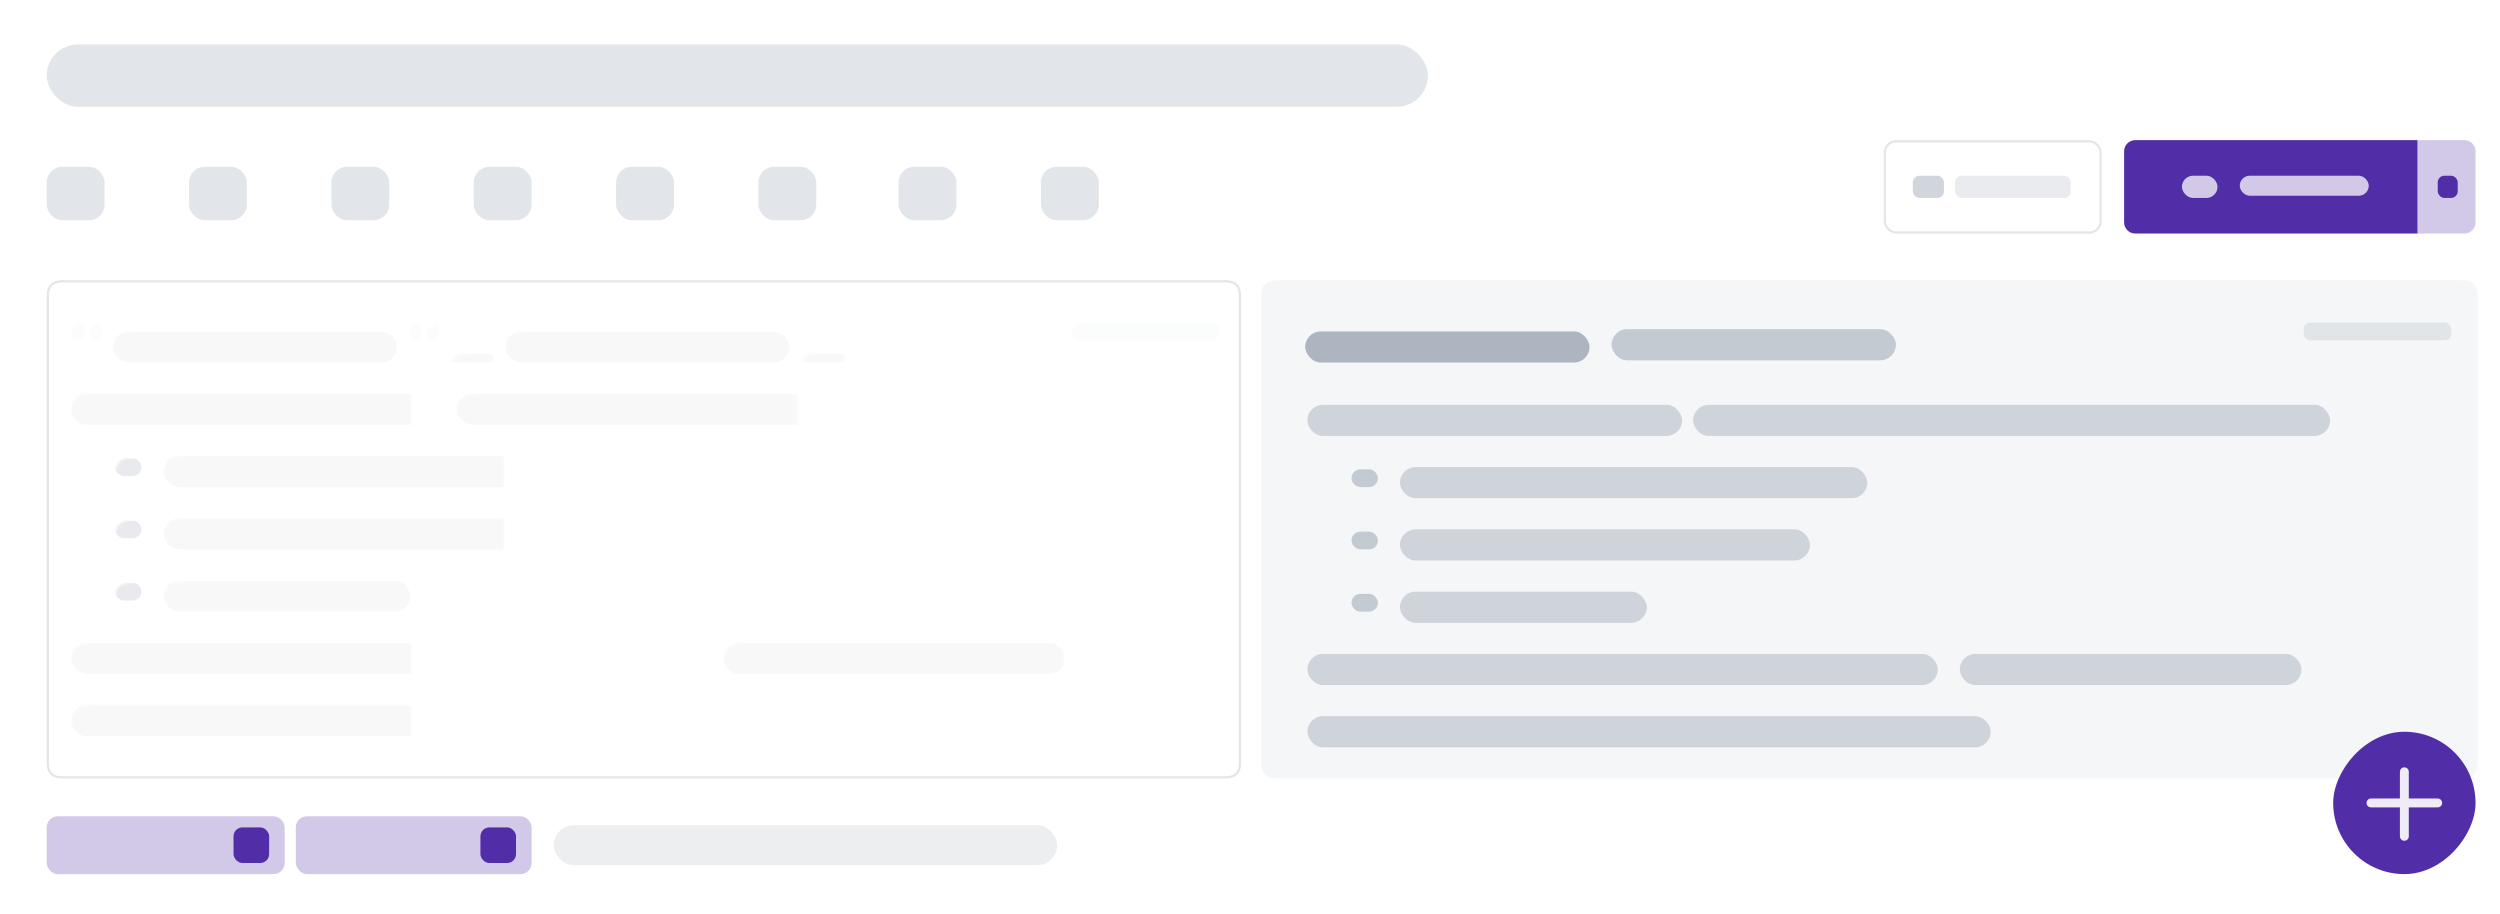 <svg height="411" viewBox="0 0 1124 411" width="1124" xmlns="http://www.w3.org/2000/svg" xmlns:xlink="http://www.w3.org/1999/xlink"><mask id="a" fill="#fff"><path d="m7.692 0h521.617c2.675 0 3.644.278 4.622.801s1.745 1.29 2.268 2.268.801 1.948.801 4.622v208.617c0 2.675-.278 3.644-.801 4.622s-1.29 1.745-2.268 2.268-1.948.801-4.622.801h-521.617c-2.675 0-3.644-.278-4.622-.801s-1.745-1.29-2.268-2.268-.801-1.948-.801-4.622v-208.617c0-2.675.278-3.644.801-4.622s1.29-1.745 2.268-2.268 1.948-.801 4.622-.801z" fill="#fff" fill-rule="evenodd"/></mask><g fill="none" fill-rule="evenodd"><path d="m0 0h1124v411h-1124z" fill="#fff"/><g fill="#512da8"><rect height="26" opacity=".26" rx="5" width="107" x="21" y="367"/><rect height="16" rx="4" width="16" x="105" y="372"/><rect height="26" opacity=".26" rx="5" width="106" x="133" y="367"/><rect height="16" rx="4" width="16" x="216" y="372"/></g><rect fill="#eceef0" height="18" rx="9" width="226.308" x="249" y="371"/><g fill="#8792a2" opacity=".24"><rect height="24" rx="7" width="26" x="21" y="75"/><rect height="24" rx="7" width="26" x="85" y="75"/><rect height="24" rx="7" width="26" x="149" y="75"/><rect height="24" rx="7" width="26" x="213" y="75"/><rect height="24" rx="7" width="26" x="277" y="75"/><rect height="24" rx="7" width="26" x="341" y="75"/><rect height="24" rx="7" width="26" x="404" y="75"/><rect height="24" rx="7" width="26" x="468" y="75"/></g><g transform="translate(955 63)"><path d="m5 0h127v42h-127c-2.761 0-5-2.239-5-5v-32c0-2.761 2.239-5 5-5z" fill="#512da8"/><g fill="#d2c9e9"><rect height="10" rx="5" width="16" x="26" y="16"/><rect height="9" rx="4.5" width="58" x="52" y="16"/><path d="m132 0h21c2.761 0 5 2.239 5 5v32c0 2.761-2.239 5-5 5h-21z"/></g><rect fill="#512da8" height="10" rx="3" width="9" x="141" y="16"/></g><rect height="41" rx="5" stroke="#8792a2" stroke-opacity=".24" width="97" x="847.43" y="63.545"/><rect fill="#8792a2" height="10" opacity=".176" rx="3" width="52" x="879.001" y="79"/><rect fill="#8792a2" height="10" opacity=".376" rx="3" width="14" x="860.001" y="79"/><g transform="translate(21 126)"><g fill="#8792a2" transform="translate(546)"><path d="m7.692 0h531.617c2.675 0 3.644.278 4.622.801s1.745 1.29 2.268 2.268.801 1.948.801 4.622v208.617c0 2.675-.278 3.644-.801 4.622s-1.29 1.745-2.268 2.268-1.948.801-4.622.801h-531.617c-2.675 0-3.644-.278-4.622-.801s-1.745-1.29-2.268-2.268-.801-1.948-.801-4.622v-208.617c0-2.675.278-3.644.801-4.622s1.29-1.745 2.268-2.268 1.948-.801 4.622-.801z" opacity=".081"/><rect height="14" opacity=".341" rx="7" width="168.46" x="20.81" y="56"/><rect height="14" opacity=".341" rx="7" width="286.382" x="194.225" y="56"/><rect height="14" opacity=".341" rx="7" width="210.08" x="62.429" y="84"/><rect height="14" opacity=".341" rx="7" width="110.986" x="62.429" y="140"/><rect height="14" opacity=".341" rx="7" width="184.315" x="62.429" y="112"/><rect height="8" opacity=".441" rx="4" width="11.891" x="40.629" y="85"/><rect height="8" opacity=".441" rx="4" width="11.891" x="40.629" y="141"/><rect height="8" opacity=".441" rx="4" width="11.891" x="40.629" y="113"/><rect height="14" opacity=".341" rx="7" width="283.409" x="20.81" y="168"/><rect height="14" opacity=".341" rx="7" width="153.596" x="314.129" y="168"/><rect height="14" opacity=".341" rx="7" width="307.192" x="20.81" y="196"/><rect height="14" opacity=".641" rx="7" width="127.832" x="19.819" y="23"/><rect height="14" opacity=".441" rx="7" width="127.832" x="157.56" y="22"/><rect height="8" opacity=".178" rx="3" width="66.393" x="468.716" y="19"/></g><path d="m7.692.5c-2.363 0-3.358.192-4.386.742-.891.476-1.587 1.172-2.063 2.063-.55 1.029-.742 2.023-.742 4.386v208.617c0 2.363.192 3.358.742 4.386.476.891 1.172 1.587 2.063 2.063 1.029.55 2.023.742 4.386.742h521.617c2.363 0 3.358-.192 4.386-.742.891-.476 1.587-1.172 2.063-2.063.55-1.029.742-2.023.742-4.386v-208.617c0-2.363-.192-3.358-.742-4.386-.476-.891-1.172-1.587-2.063-2.063-1.029-.55-2.023-.742-4.386-.742z" stroke="#8792a2" stroke-opacity=".24"/><g fill="#8792a2"><rect height="14" mask="url(#a)" opacity=".241" rx="7" width="127.81" x="29.723" y="23"/><rect height="14" mask="url(#a)" opacity=".241" rx="7" width="127.81" x="206.081" y="23"/><rect height="4" mask="url(#a)" opacity=".241" rx="2" width="19.815" x="181.312" y="33"/><rect height="4" mask="url(#a)" opacity=".241" rx="2" width="19.815" x="338.845" y="33"/><rect height="8" mask="url(#a)" opacity=".161" rx="2.972" width="5.945" x="10.899" y="19"/><rect height="8" mask="url(#a)" opacity=".161" rx="2.972" width="5.945" x="18.825" y="19"/><rect height="8" mask="url(#a)" opacity=".161" rx="2.972" width="5.945" x="162.487" y="19"/><rect height="8" mask="url(#a)" opacity=".161" rx="2.972" width="5.945" x="170.413" y="19"/><rect height="14" mask="url(#a)" opacity=".241" rx="7" width="168.432" x="10.899" y="51"/><rect height="14" mask="url(#a)" opacity=".241" rx="7" width="286.334" x="184.284" y="51"/><rect height="14" mask="url(#a)" opacity=".241" rx="7" width="210.044" x="52.511" y="79"/><rect height="14" mask="url(#a)" opacity=".241" rx="7" width="110.967" x="52.511" y="135"/><rect height="14" mask="url(#a)" opacity=".241" rx="7" width="184.284" x="52.511" y="107"/><rect height="8" mask="url(#a)" opacity=".441" rx="4" width="11.889" x="30.714" y="80"/><rect height="8" mask="url(#a)" opacity=".441" rx="4" width="11.889" x="30.714" y="136"/><rect height="8" mask="url(#a)" opacity=".441" rx="4" width="11.889" x="30.714" y="108"/><rect height="14" mask="url(#a)" opacity=".241" rx="7" width="283.362" x="10.899" y="163"/><rect height="14" mask="url(#a)" opacity=".241" rx="7" width="153.57" x="304.168" y="163"/><rect height="14" mask="url(#a)" opacity=".241" rx="7" width="307.14" x="10.899" y="191"/><rect height="8" mask="url(#a)" opacity=".178" rx="3" width="66.382" x="460.71" y="19"/></g></g><rect fill="#8792a2" height="28" opacity=".241" rx="14" width="621" x="21" y="20"/><g transform="translate(1049 329)"><rect fill="#512da8" height="64" rx="32" transform="matrix(1 0 0 -1 0 64)" width="64"/><path d="m31.998 15.999c1.105 0 2 .895 2 2v12h13c1.105 0 2 .895 2 2s-.895 2-2 2h-13v13c0 1.105-.895 2-2 2s-2-.895-2-2v-13h-13c-1.105 0-2-.895-2-2s.895-2 2-2h13v-12c0-1.105.895-2 2-2z" fill="#fff" opacity=".904"/></g></g></svg>